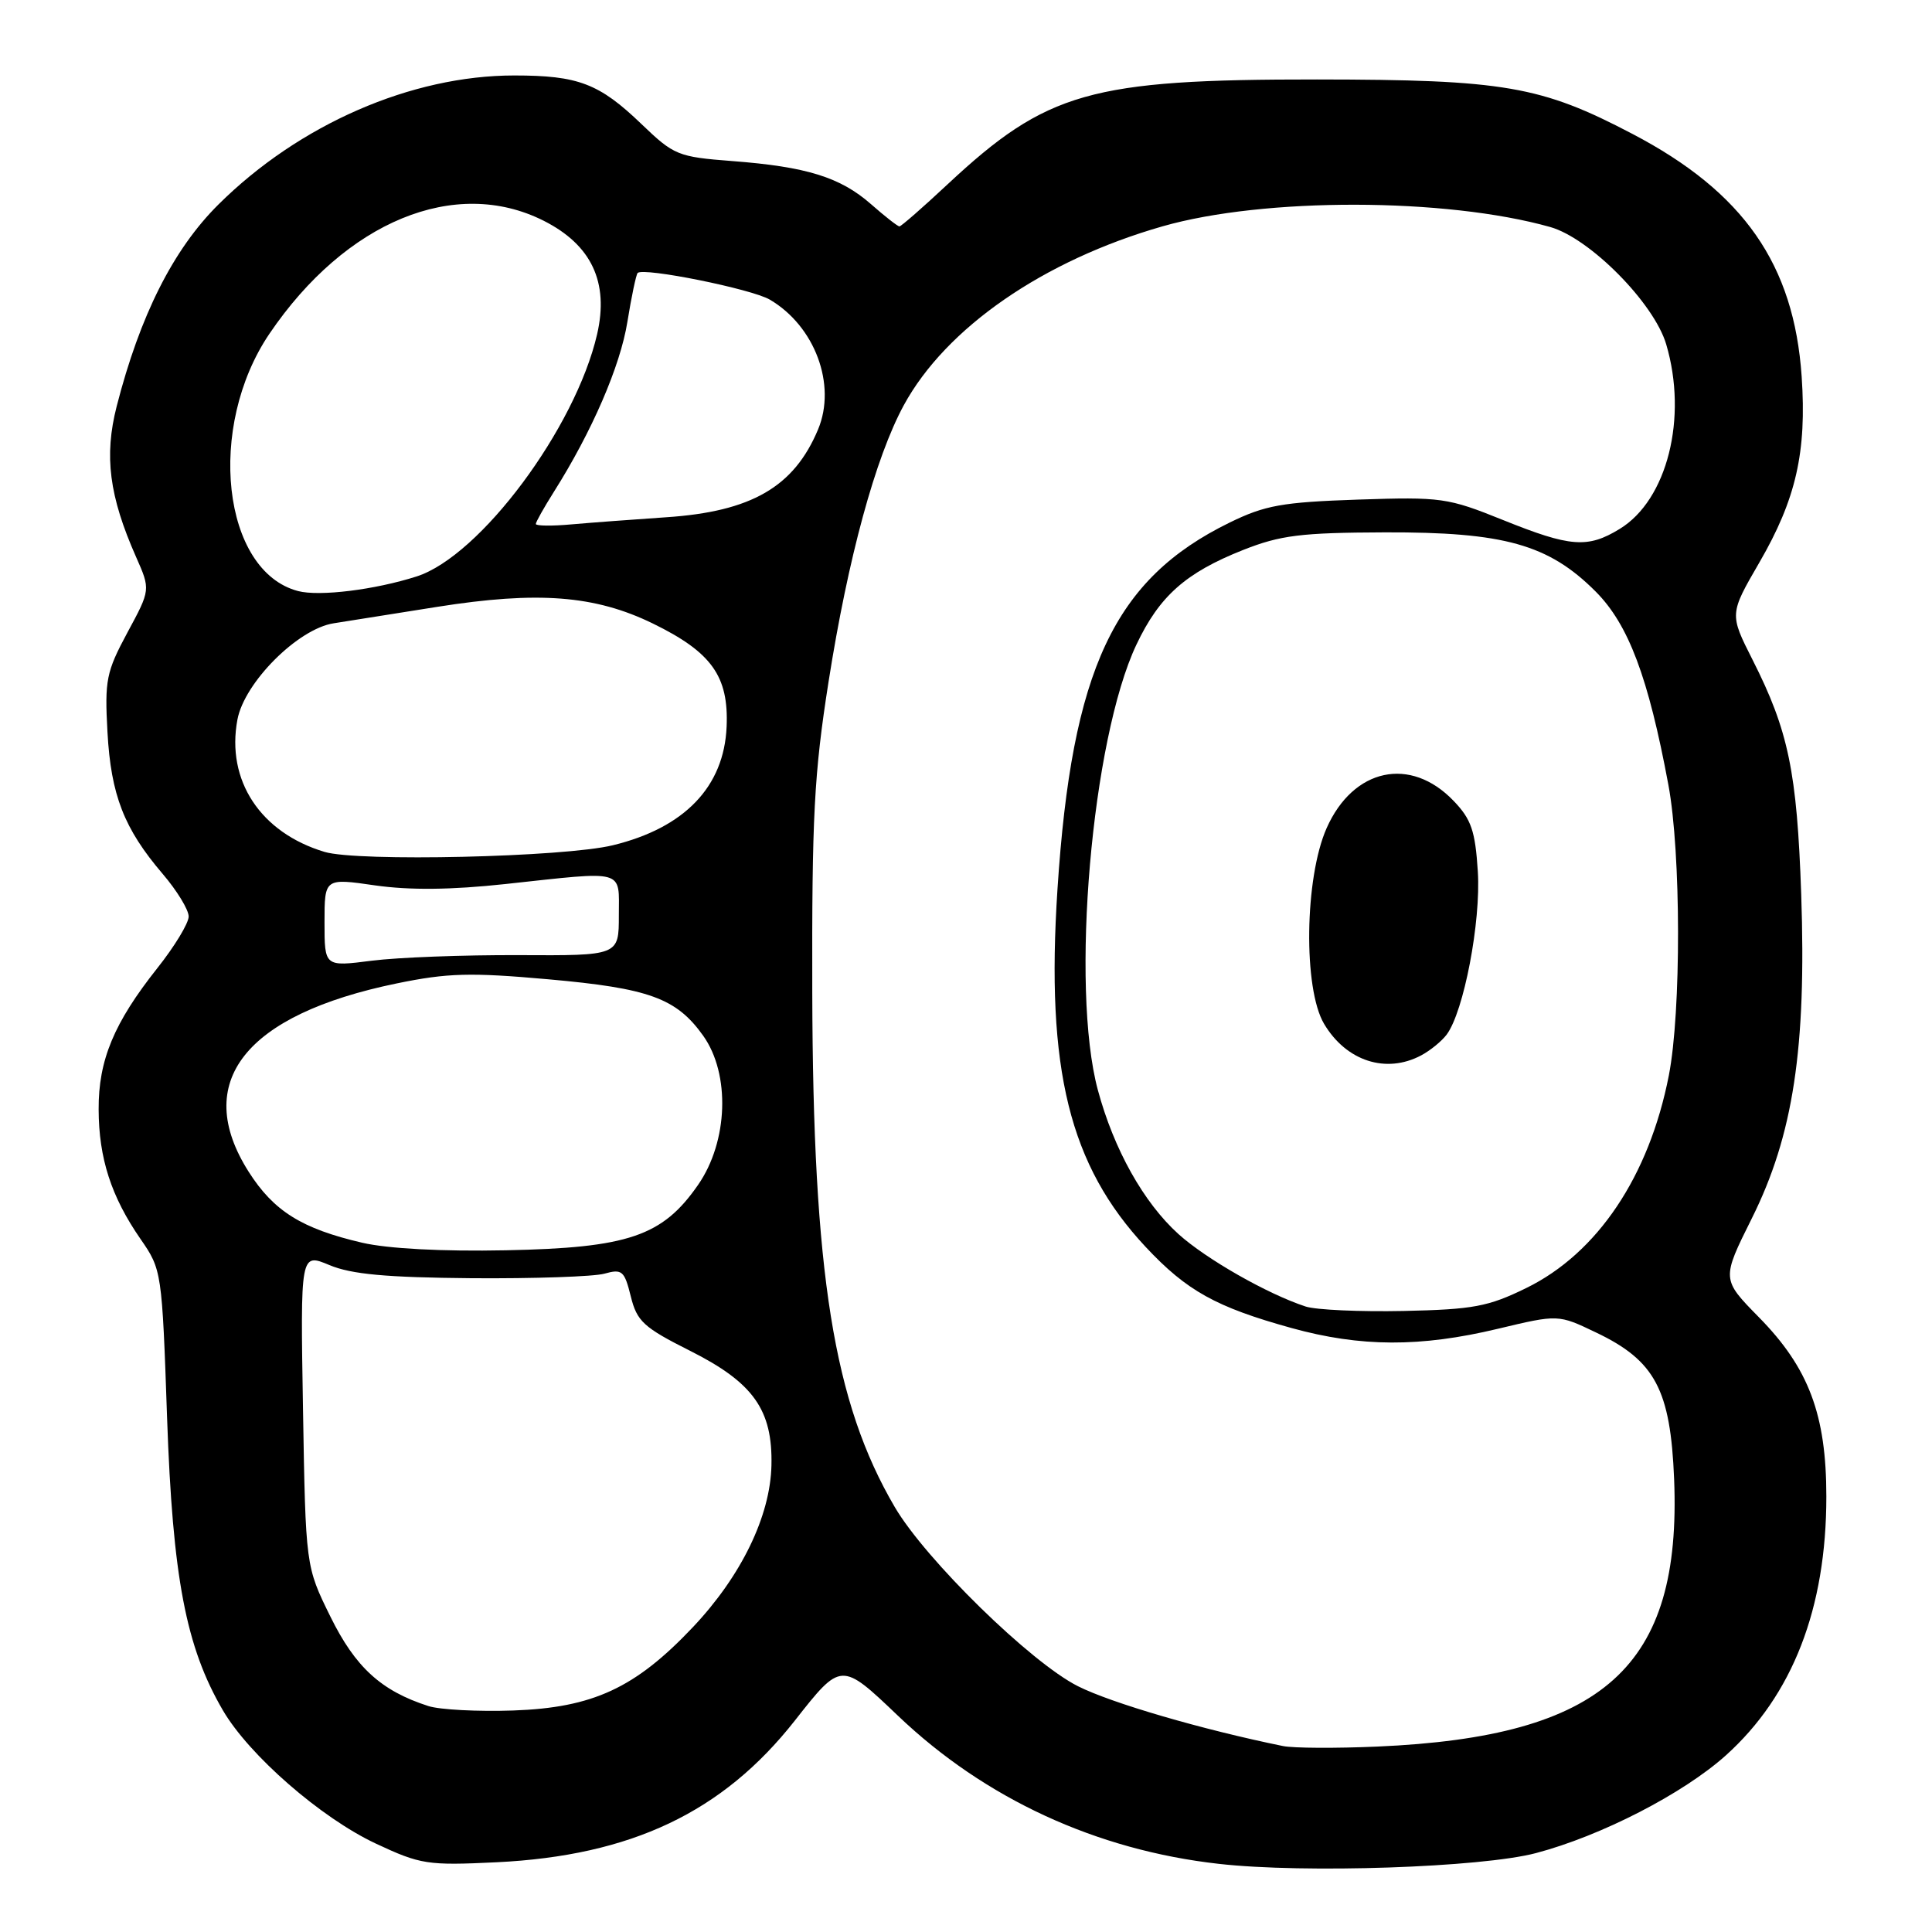 <?xml version="1.0" encoding="UTF-8" standalone="no"?>
<!DOCTYPE svg PUBLIC "-//W3C//DTD SVG 1.1//EN" "http://www.w3.org/Graphics/SVG/1.1/DTD/svg11.dtd" >
<svg xmlns="http://www.w3.org/2000/svg" xmlns:xlink="http://www.w3.org/1999/xlink" version="1.1" viewBox="0 0 256 256">
 <g >
 <path fill="currentColor"
d=" M 203.50 245.55 C 212.15 243.27 223.03 237.67 228.68 232.60 C 237.53 224.64 242.00 213.12 242.00 198.30 C 242.00 187.46 239.67 181.26 233.07 174.55 C 228.11 169.50 228.11 169.50 232.13 161.43 C 237.61 150.44 239.37 138.91 238.67 118.50 C 238.11 102.26 236.98 96.83 232.23 87.44 C 229.16 81.37 229.16 81.37 233.12 74.54 C 237.99 66.15 239.41 59.88 238.73 49.89 C 237.71 35.03 231.04 25.46 216.32 17.75 C 204.20 11.39 199.30 10.55 174.50 10.53 C 144.46 10.51 138.71 12.15 125.54 24.44 C 122.27 27.50 119.40 30.00 119.18 30.00 C 118.95 30.00 117.25 28.67 115.41 27.05 C 111.34 23.48 106.87 22.09 97.00 21.34 C 89.83 20.79 89.30 20.57 85.00 16.44 C 79.40 11.06 76.63 10.00 68.14 10.00 C 54.50 10.00 39.64 16.48 28.95 27.09 C 22.96 33.03 18.55 41.79 15.46 53.84 C 13.78 60.42 14.46 65.73 18.03 73.80 C 19.95 78.14 19.95 78.14 16.88 83.82 C 14.08 89.03 13.86 90.12 14.24 97.00 C 14.70 105.36 16.44 109.81 21.56 115.80 C 23.45 118.01 25.00 120.55 25.00 121.44 C 25.00 122.33 23.13 125.41 20.85 128.28 C 15.10 135.53 13.04 140.47 13.07 147.00 C 13.09 153.49 14.74 158.57 18.63 164.19 C 21.43 168.23 21.47 168.48 22.14 187.88 C 22.88 209.04 24.63 218.22 29.53 226.62 C 33.00 232.57 42.52 240.87 49.79 244.28 C 55.73 247.06 56.63 247.20 65.79 246.76 C 83.65 245.89 95.77 240.13 105.31 228.00 C 111.46 220.17 111.46 220.17 118.98 227.34 C 130.51 238.34 145.27 245.15 161.50 246.97 C 172.85 248.25 196.26 247.45 203.50 245.55 Z  M 170.00 231.36 C 159.27 229.17 147.28 225.67 142.83 223.43 C 136.57 220.28 122.64 206.65 118.56 199.69 C 110.46 185.87 107.72 168.80 107.63 131.50 C 107.57 108.22 107.87 102.54 109.79 90.32 C 112.37 73.92 116.00 60.61 119.76 53.69 C 125.35 43.43 138.25 34.51 154.04 29.99 C 167.48 26.14 191.57 26.18 205.41 30.08 C 210.66 31.56 219.17 40.16 220.78 45.62 C 223.66 55.36 220.92 66.25 214.61 70.09 C 210.37 72.68 208.08 72.50 199.17 68.91 C 191.83 65.95 191.00 65.83 179.92 66.20 C 169.90 66.54 167.62 66.95 162.92 69.25 C 147.63 76.73 142.02 88.69 140.12 117.84 C 138.56 141.72 141.70 154.42 151.82 165.24 C 157.25 171.04 161.13 173.20 171.13 175.97 C 180.27 178.50 188.21 178.53 198.48 176.07 C 206.47 174.16 206.47 174.16 211.48 176.56 C 219.31 180.29 221.35 184.14 221.83 196.00 C 222.83 220.87 212.56 230.12 182.50 231.43 C 177.00 231.67 171.38 231.64 170.00 231.36 Z  M 56.76 226.06 C 50.51 224.05 47.09 220.93 43.78 214.21 C 40.50 207.55 40.50 207.55 40.15 186.78 C 39.80 166.02 39.80 166.02 43.65 167.63 C 46.56 168.85 51.17 169.27 62.50 169.37 C 70.75 169.43 78.66 169.16 80.08 168.77 C 82.43 168.11 82.74 168.38 83.58 171.77 C 84.40 175.09 85.27 175.89 91.46 179.00 C 99.83 183.21 102.39 186.82 102.22 194.17 C 102.07 200.90 98.22 208.83 91.81 215.61 C 84.18 223.68 78.56 226.28 68.00 226.65 C 63.33 226.81 58.27 226.55 56.76 226.06 Z  M 173.00 173.12 C 167.94 171.46 159.83 166.84 156.15 163.52 C 151.53 159.34 147.59 152.30 145.47 144.43 C 141.81 130.82 144.65 97.95 150.58 85.42 C 153.63 78.98 157.11 75.89 164.73 72.87 C 169.67 70.92 172.37 70.58 183.50 70.54 C 199.31 70.49 205.20 72.14 211.43 78.38 C 215.78 82.74 218.41 89.71 221.07 104.00 C 222.75 113.01 222.78 134.05 221.13 142.50 C 218.52 155.85 211.67 166.06 202.24 170.67 C 197.20 173.14 195.22 173.51 186.00 173.71 C 180.22 173.83 174.38 173.57 173.00 173.12 Z  M 188.32 139.84 C 189.52 139.20 191.04 137.96 191.69 137.09 C 193.96 134.05 196.24 122.14 195.82 115.49 C 195.48 110.10 194.95 108.55 192.61 106.12 C 186.90 100.16 179.32 101.78 175.79 109.72 C 172.86 116.31 172.67 131.00 175.45 135.67 C 178.39 140.61 183.66 142.32 188.32 139.84 Z  M 48.00 164.67 C 39.99 162.81 36.26 160.48 32.94 155.25 C 25.42 143.39 32.45 134.45 52.56 130.31 C 59.30 128.92 62.33 128.84 72.64 129.76 C 86.02 130.95 89.62 132.26 93.17 137.23 C 96.79 142.31 96.49 151.25 92.50 157.00 C 87.79 163.80 83.26 165.35 67.00 165.67 C 58.64 165.84 51.41 165.46 48.00 164.67 Z  M 43.00 122.23 C 43.00 116.35 43.00 116.35 49.71 117.32 C 54.28 117.97 59.77 117.92 66.96 117.14 C 83.06 115.40 82.00 115.10 82.00 121.31 C 82.00 126.63 82.00 126.63 68.75 126.56 C 61.46 126.53 52.69 126.86 49.25 127.30 C 43.00 128.10 43.00 128.10 43.00 122.23 Z  M 43.00 112.88 C 34.51 110.33 29.95 103.41 31.46 95.35 C 32.38 90.43 39.47 83.33 44.21 82.59 C 46.02 82.30 52.20 81.32 57.94 80.41 C 71.28 78.30 78.84 78.88 86.51 82.62 C 94.29 86.42 96.57 89.60 96.28 96.30 C 95.94 104.24 90.72 109.69 81.21 112.00 C 74.76 113.58 47.39 114.21 43.00 112.88 Z  M 39.50 78.32 C 29.44 75.68 27.32 56.58 35.71 44.21 C 45.81 29.33 60.33 23.35 72.04 29.25 C 78.38 32.45 80.71 37.40 79.12 44.29 C 76.25 56.73 63.62 73.68 55.21 76.38 C 49.69 78.15 42.34 79.06 39.50 78.32 Z  M 71.00 69.43 C 71.00 69.17 72.07 67.27 73.38 65.19 C 78.44 57.18 82.19 48.51 83.13 42.66 C 83.67 39.30 84.29 36.38 84.49 36.17 C 85.27 35.40 99.60 38.29 102.00 39.70 C 107.98 43.21 110.87 50.98 108.40 56.90 C 105.21 64.52 99.57 67.79 88.27 68.54 C 84.00 68.83 78.36 69.25 75.75 69.48 C 73.14 69.72 71.00 69.69 71.00 69.43 Z "/>
</g>
</svg>
